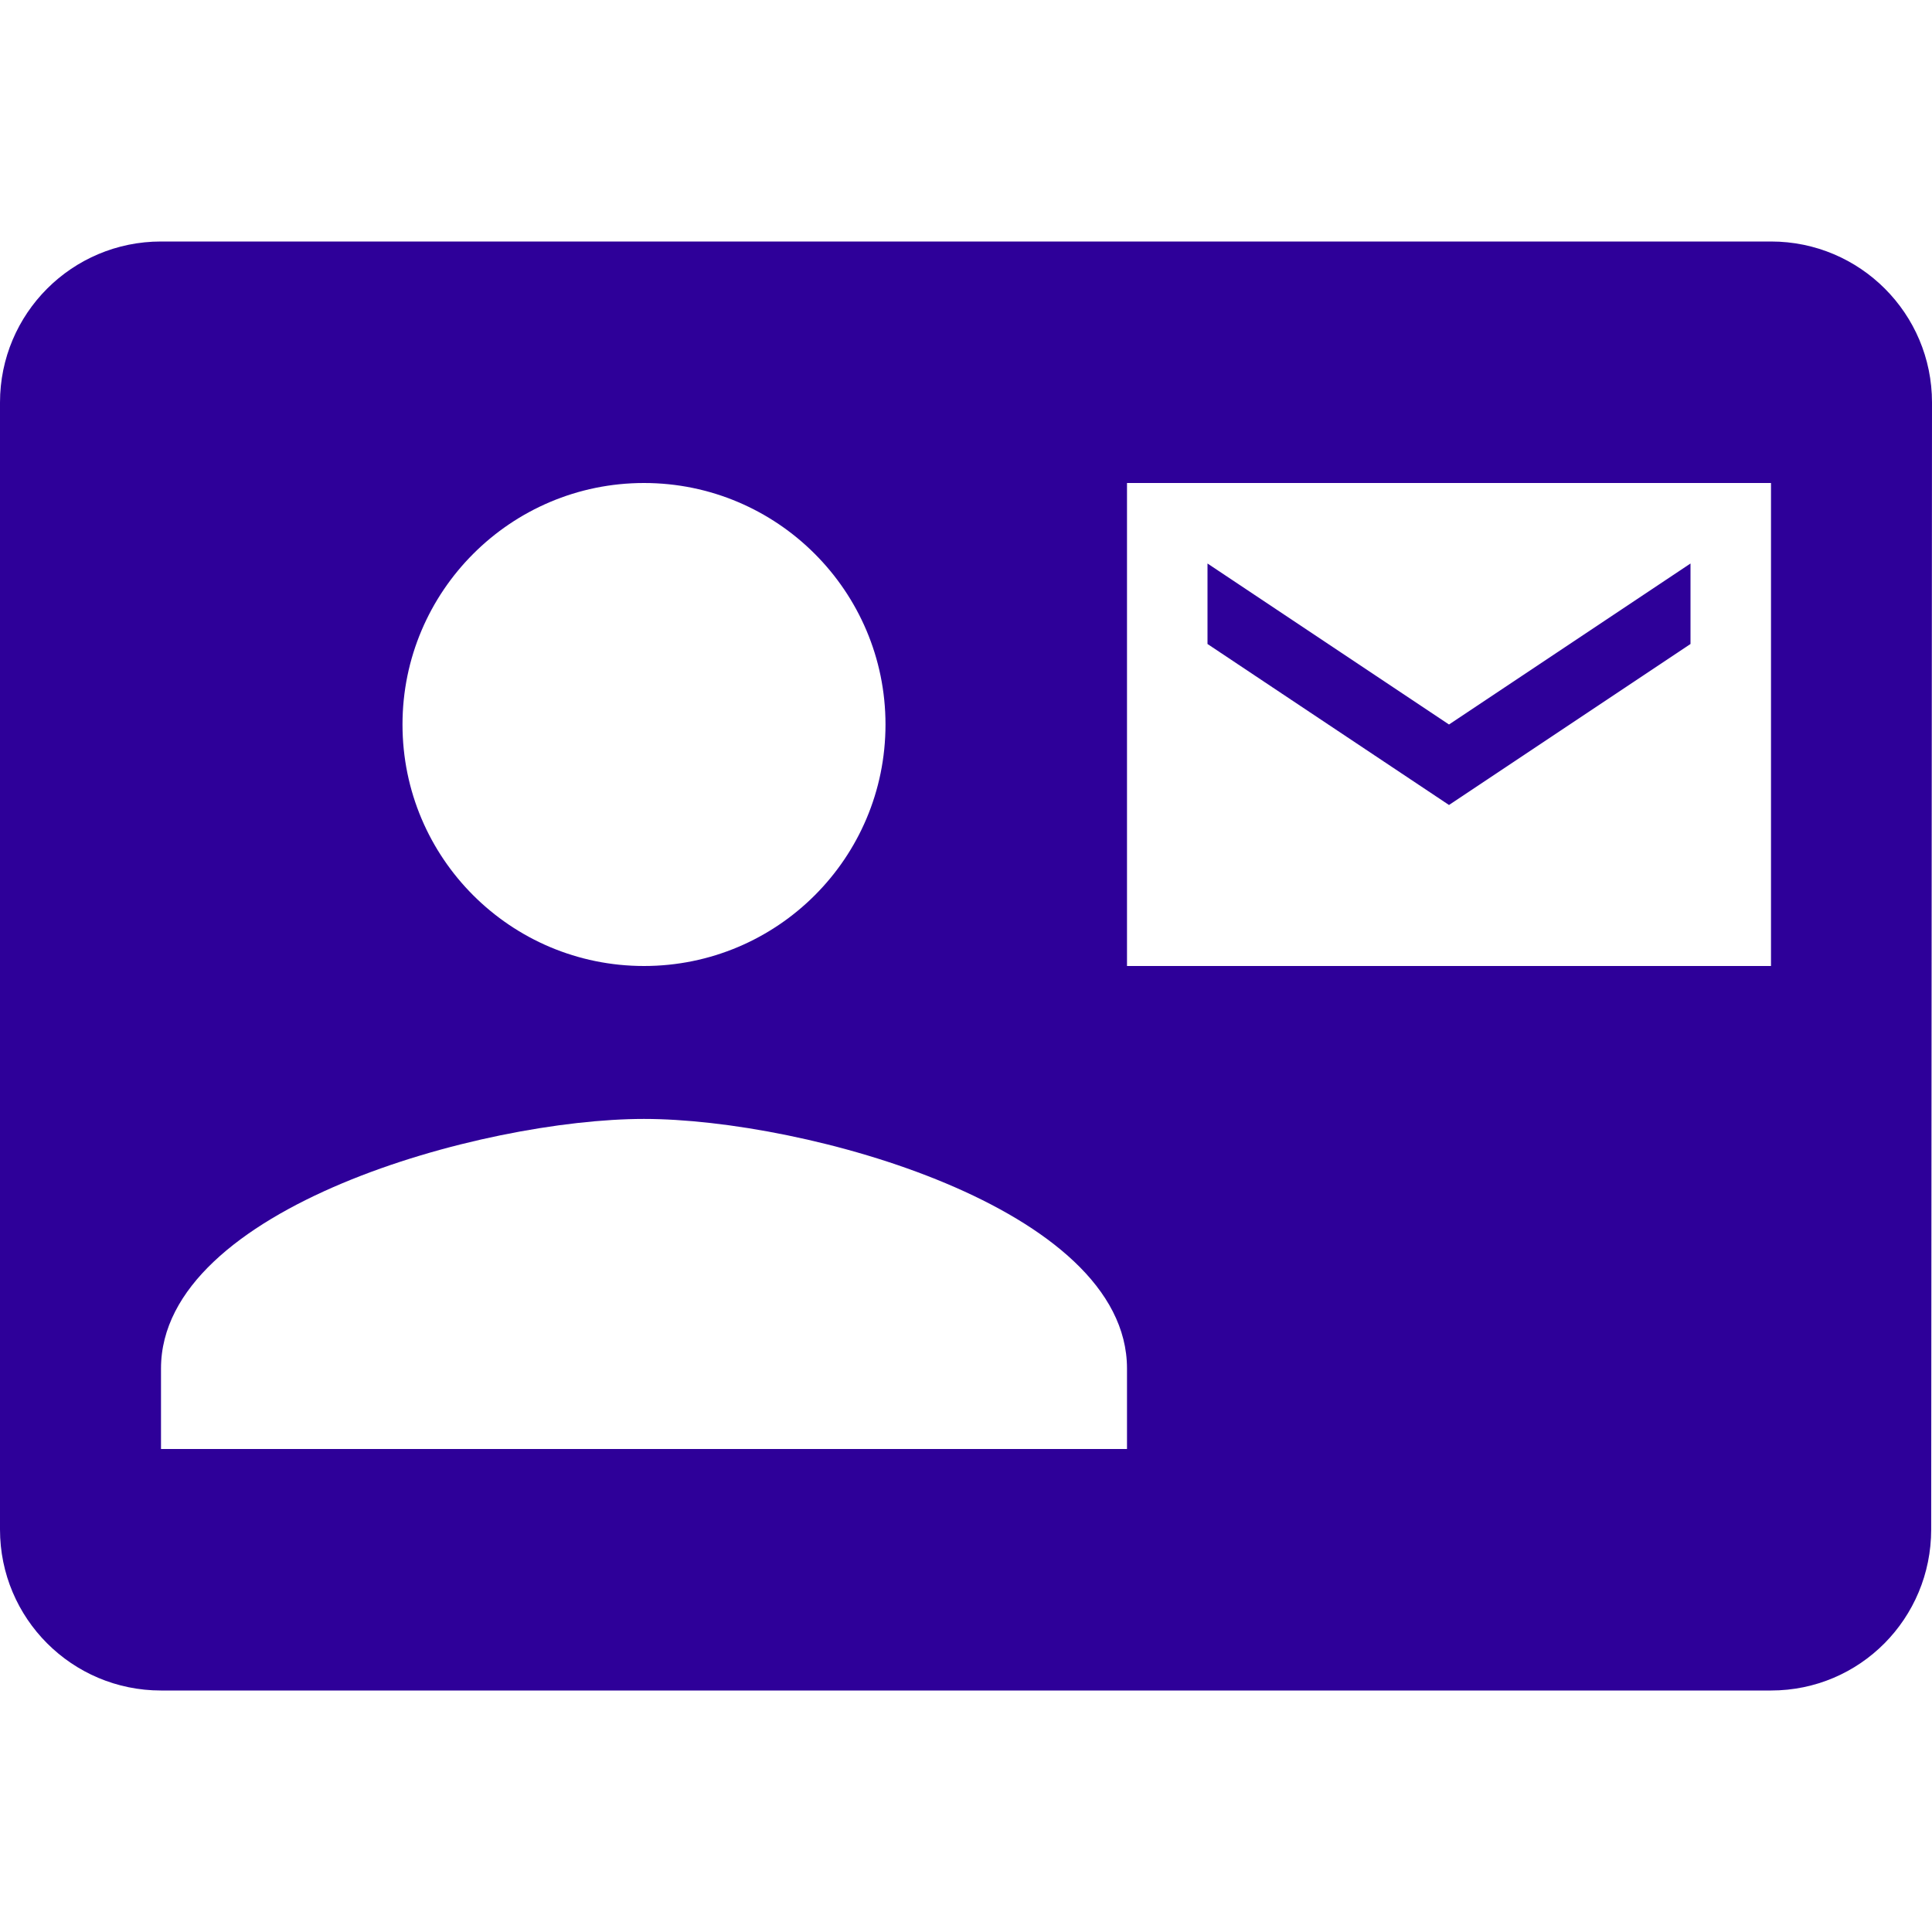 <svg width="45" height="45" viewBox="0 0 45 45" fill="none" xmlns="http://www.w3.org/2000/svg">
<g clip-path="url(#clip0_819_151)">
<path d="M39.375 15V13.125L33.75 16.875L28.125 13.125V15L33.75 18.75L39.375 15ZM41.25 5.625H3.75C1.678 5.625 0 7.303 0 9.375V35.625C0 37.697 1.678 39.375 3.75 39.375H41.25C43.322 39.375 44.981 37.697 44.981 35.625L45 9.375C45 7.303 43.322 5.625 41.25 5.625ZM15 11.25C18.103 11.25 20.625 13.772 20.625 16.875C20.625 19.988 18.103 22.5 15 22.5C11.897 22.5 9.375 19.988 9.375 16.875C9.375 13.772 11.897 11.25 15 11.25ZM26.25 33.75H3.75V31.875C3.75 28.125 11.25 26.062 15 26.062C18.75 26.062 26.25 28.125 26.25 31.875V33.75ZM41.25 22.5H26.25V11.25H41.25V22.5Z" fill="#2E0099"/>
</g>
<defs>
<clipPath id="clip0_819_151">
<rect width="45" height="45" fill="white"/>
</clipPath>
</defs>
</svg>
